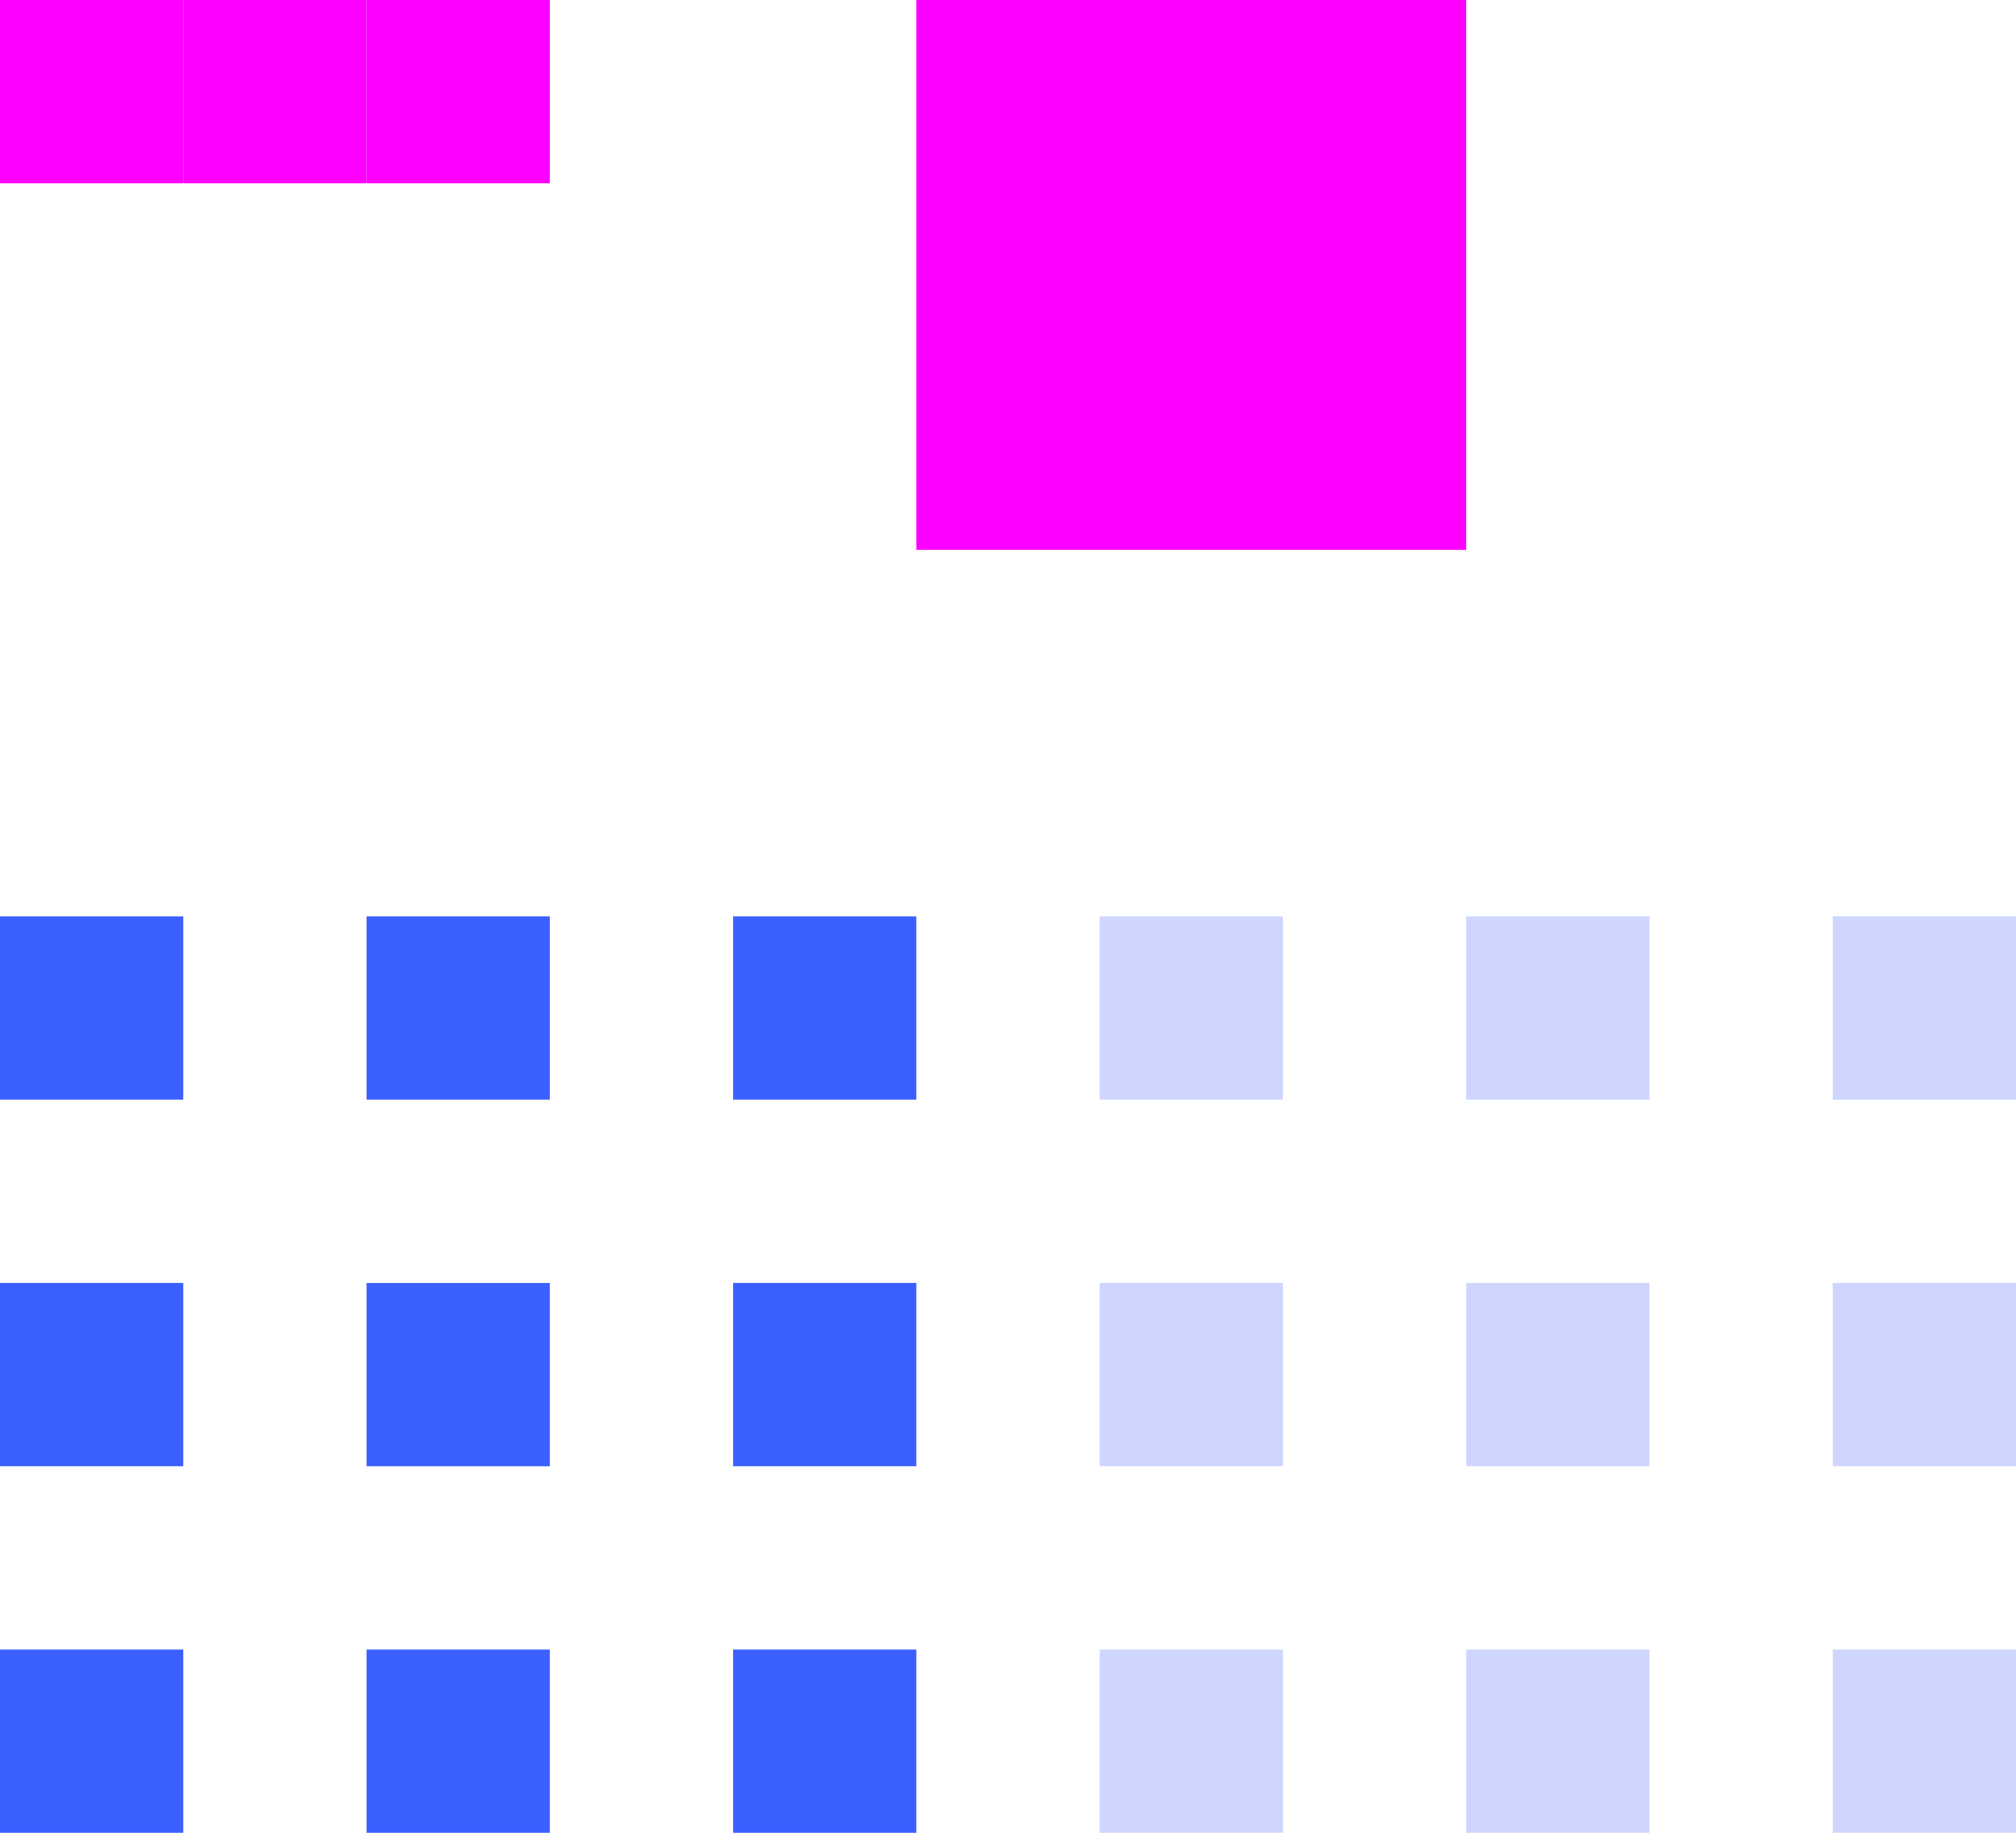 <svg xmlns="http://www.w3.org/2000/svg" width="11" height="10" version="1.1">
 <defs id="nova">
  <style id="current-color-scheme" type="text/css">
   .ColorScheme-Background {color:#181818; } .ColorScheme-ButtonBackground { color:#343434; } .ColorScheme-Highlight { color:#3c5fff; } .ColorScheme-Text { color:#dfdfdf; } .ColorScheme-ViewBackground { color:#242424; } .ColorScheme-NegativeText { color:#f44336; } .ColorScheme-PositiveText { color:#4caf50; } .ColorScheme-NeutralText { color:#ff9800; }
  </style>
 </defs>
 <path id="bar-inactive-bottomright" style="opacity:0.25;fill:currentColor" class="ColorScheme-Highlight" d="m 10,9 v 1 h 1 V 9 Z"/>
 <path id="bar-inactive-right" style="opacity:0.25;fill:currentColor" class="ColorScheme-Highlight" d="m 10,7 v 1 h 1 V 7 Z"/>
 <path id="bar-inactive-topright" style="opacity:0.25;fill:currentColor" class="ColorScheme-Highlight" d="m 10,5 v 1 h 1 V 5 Z"/>
 <path id="bar-inactive-bottomleft" style="opacity:0.25;fill:currentColor" class="ColorScheme-Highlight" d="m 6,9 v 1 H 7 V 9 Z"/>
 <path id="bar-inactive-left" style="opacity:0.25;fill:currentColor" class="ColorScheme-Highlight" d="M 6,7 V 8 H 7 V 7 Z"/>
 <path id="bar-inactive-topleft" style="opacity:0.25;fill:currentColor" class="ColorScheme-Highlight" d="M 7,5 H 6 v 1 h 1 z"/>
 <path id="bar-inactive-bottom" style="opacity:0.25;fill:currentColor" class="ColorScheme-Highlight" d="m 8,9 v 1 H 9 V 9 Z"/>
 <path id="bar-inactive-center" style="opacity:0.25;fill:currentColor" class="ColorScheme-Highlight" d="M 9,7 H 8 v 1 h 1 z"/>
 <path id="bar-inactive-top" style="opacity:0.25;fill:currentColor" class="ColorScheme-Highlight" d="M 8,5 V 6 H 9 V 5 Z"/>
 <path id="bar-active-bottomright" style="fill:currentColor" class="ColorScheme-Highlight" d="m 4,9 v 1 H 5 V 9 Z"/>
 <path id="bar-active-right" style="fill:currentColor" class="ColorScheme-Highlight" d="M 4,7 V 8 H 5 V 7 Z"/>
 <path id="bar-active-topright" style="fill:currentColor" class="ColorScheme-Highlight" d="M 4,5 V 6 H 5 V 5 Z"/>
 <path id="bar-active-bottomleft" style="fill:currentColor" class="ColorScheme-Highlight" d="m 0,9 v 1 H 1 V 9 Z"/>
 <path id="bar-active-left" style="fill:currentColor" class="ColorScheme-Highlight" d="M 0,7 V 8 H 1 V 7 Z"/>
 <path id="bar-active-topleft" style="fill:currentColor" class="ColorScheme-Highlight" d="M 1,5 H 0 v 1 h 1 z"/>
 <path id="bar-active-bottom" style="fill:currentColor" class="ColorScheme-Highlight" d="m 2,9 v 1 H 3 V 9 Z"/>
 <path id="bar-active-center" style="fill:currentColor" class="ColorScheme-Highlight" d="M 3,7 H 2 v 1 h 1 z"/>
 <path id="bar-active-top" style="fill:currentColor" class="ColorScheme-Highlight" d="M 2,5 V 6 H 3 V 5 Z"/>
 <rect id="hint-stretch-borders" style="fill:#ff00ff" width="1" height="1" x="1" y="0"/>
 <rect id="hint-bar-stretch" style="fill:#ff00ff" width="1" height="1" x="0" y="0"/>
 <rect id="hint-tile-center" style="fill:#ff00ff" width="1" height="1" x="2" y="0"/>
 <rect id="hint-bar-size" style="fill:#ff00ff" width="3" height="3" x="5" y="0"/>
</svg>
